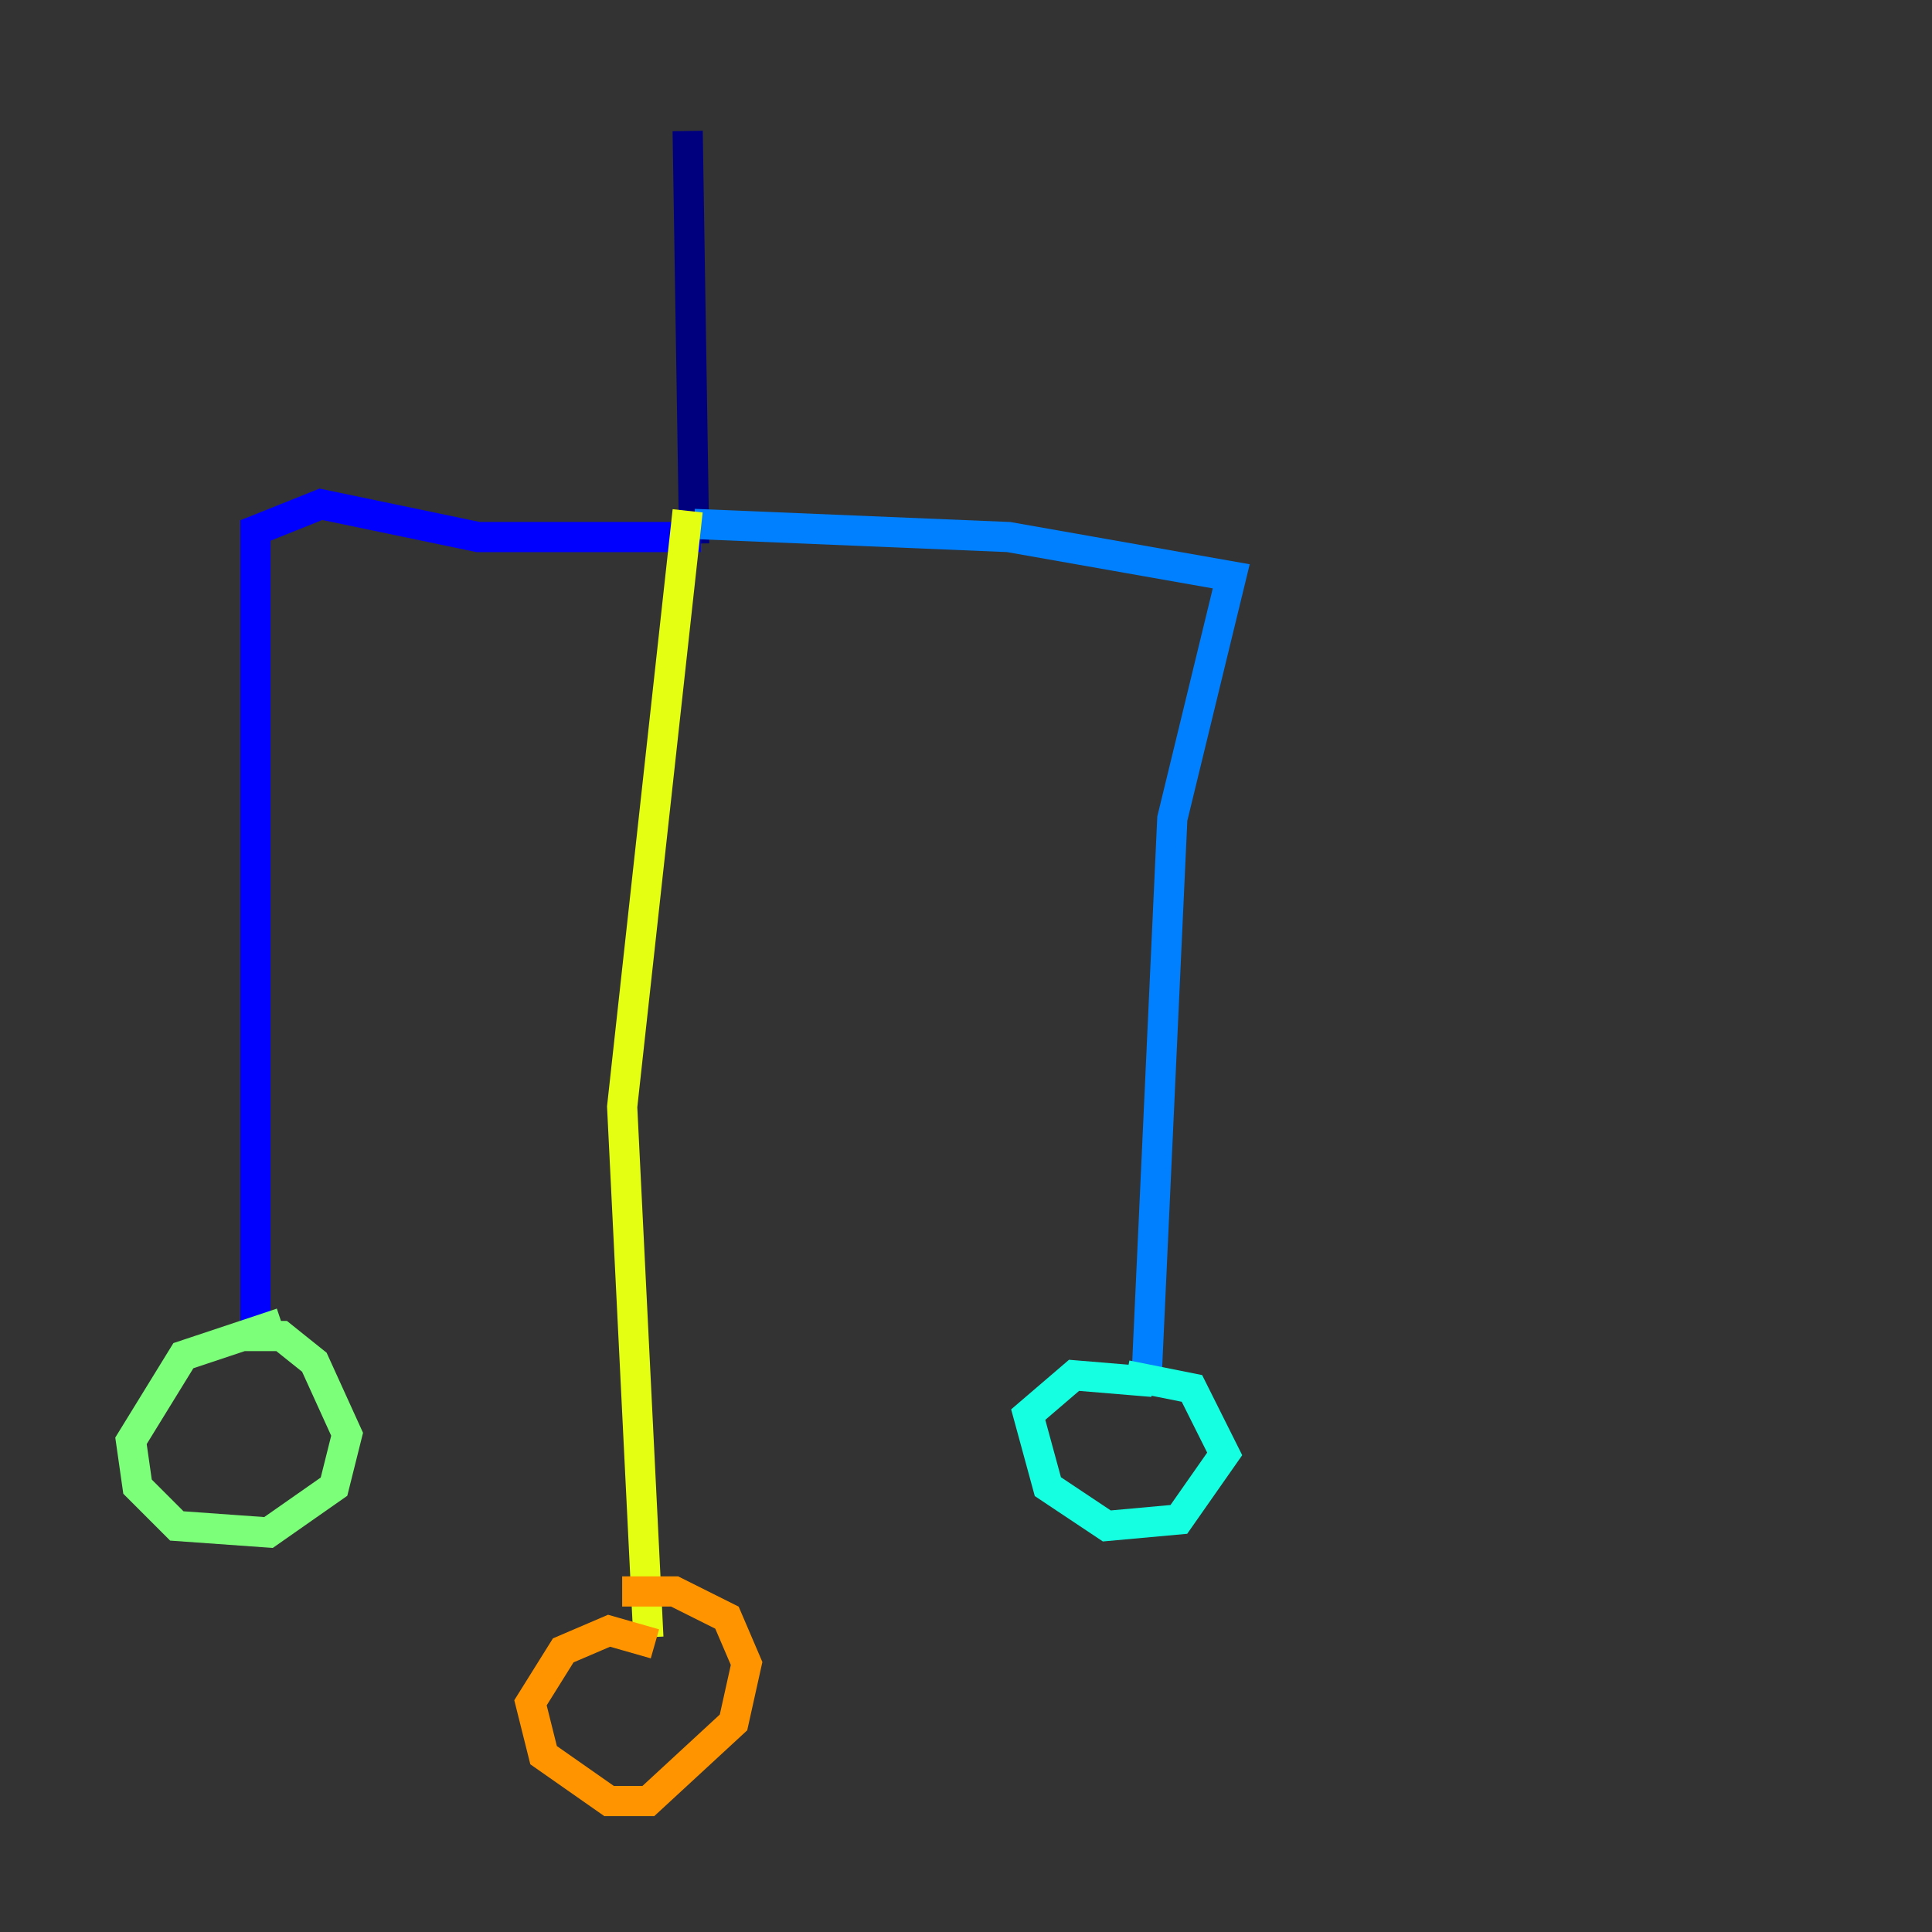 <?xml version="1.0" encoding="utf-8" ?>
<svg baseProfile="tiny" height="128" version="1.2" viewBox="0,0,128,128" width="128" xmlns="http://www.w3.org/2000/svg" xmlns:ev="http://www.w3.org/2001/xml-events" xmlns:xlink="http://www.w3.org/1999/xlink"><rect x="0" y="0" width="128" height="128" fill="#333333" stroke="none"/><defs /><polyline fill="none" points="45.559,8.678 45.993,36.014" stroke="#00007f" stroke-width="2" /><polyline fill="none" points="46.427,35.58 31.675,35.58 21.261,33.41 16.922,35.146 16.922,87.647" stroke="#0000ff" stroke-width="2" /><polyline fill="none" points="45.993,34.712 66.82,35.58 81.573,38.183 77.668,54.237 75.932,91.986" stroke="#0080ff" stroke-width="2" /><polyline fill="none" points="76.366,91.552 71.159,91.119 68.122,93.722 69.424,98.495 73.329,101.098 78.102,100.664 81.139,96.325 78.969,91.986 74.63,91.119" stroke="#15ffe1" stroke-width="2" /><polyline fill="none" points="18.658,87.647 12.149,89.817 8.678,95.458 9.112,98.495 11.715,101.098 17.79,101.532 22.129,98.495 22.997,95.024 20.827,90.251 18.658,88.515 16.054,88.515" stroke="#7cff79" stroke-width="2" /><polyline fill="none" points="45.559,33.844 41.22,73.329 42.956,108.475" stroke="#e4ff12" stroke-width="2" /><polyline fill="none" points="43.39,108.909 40.352,108.041 37.315,109.342 35.146,112.814 36.014,116.285 40.352,119.322 42.956,119.322 48.597,114.115 49.464,110.21 48.163,107.173 44.691,105.437 41.22,105.437" stroke="#ff9400" stroke-width="2" /><polyline fill="none" points="80.705,39.919 80.705,39.919" stroke="#ff1d00" stroke-width="2" /><polyline fill="none" points="81.573,39.919 81.573,39.919" stroke="#7f0000" stroke-width="2" /></svg>